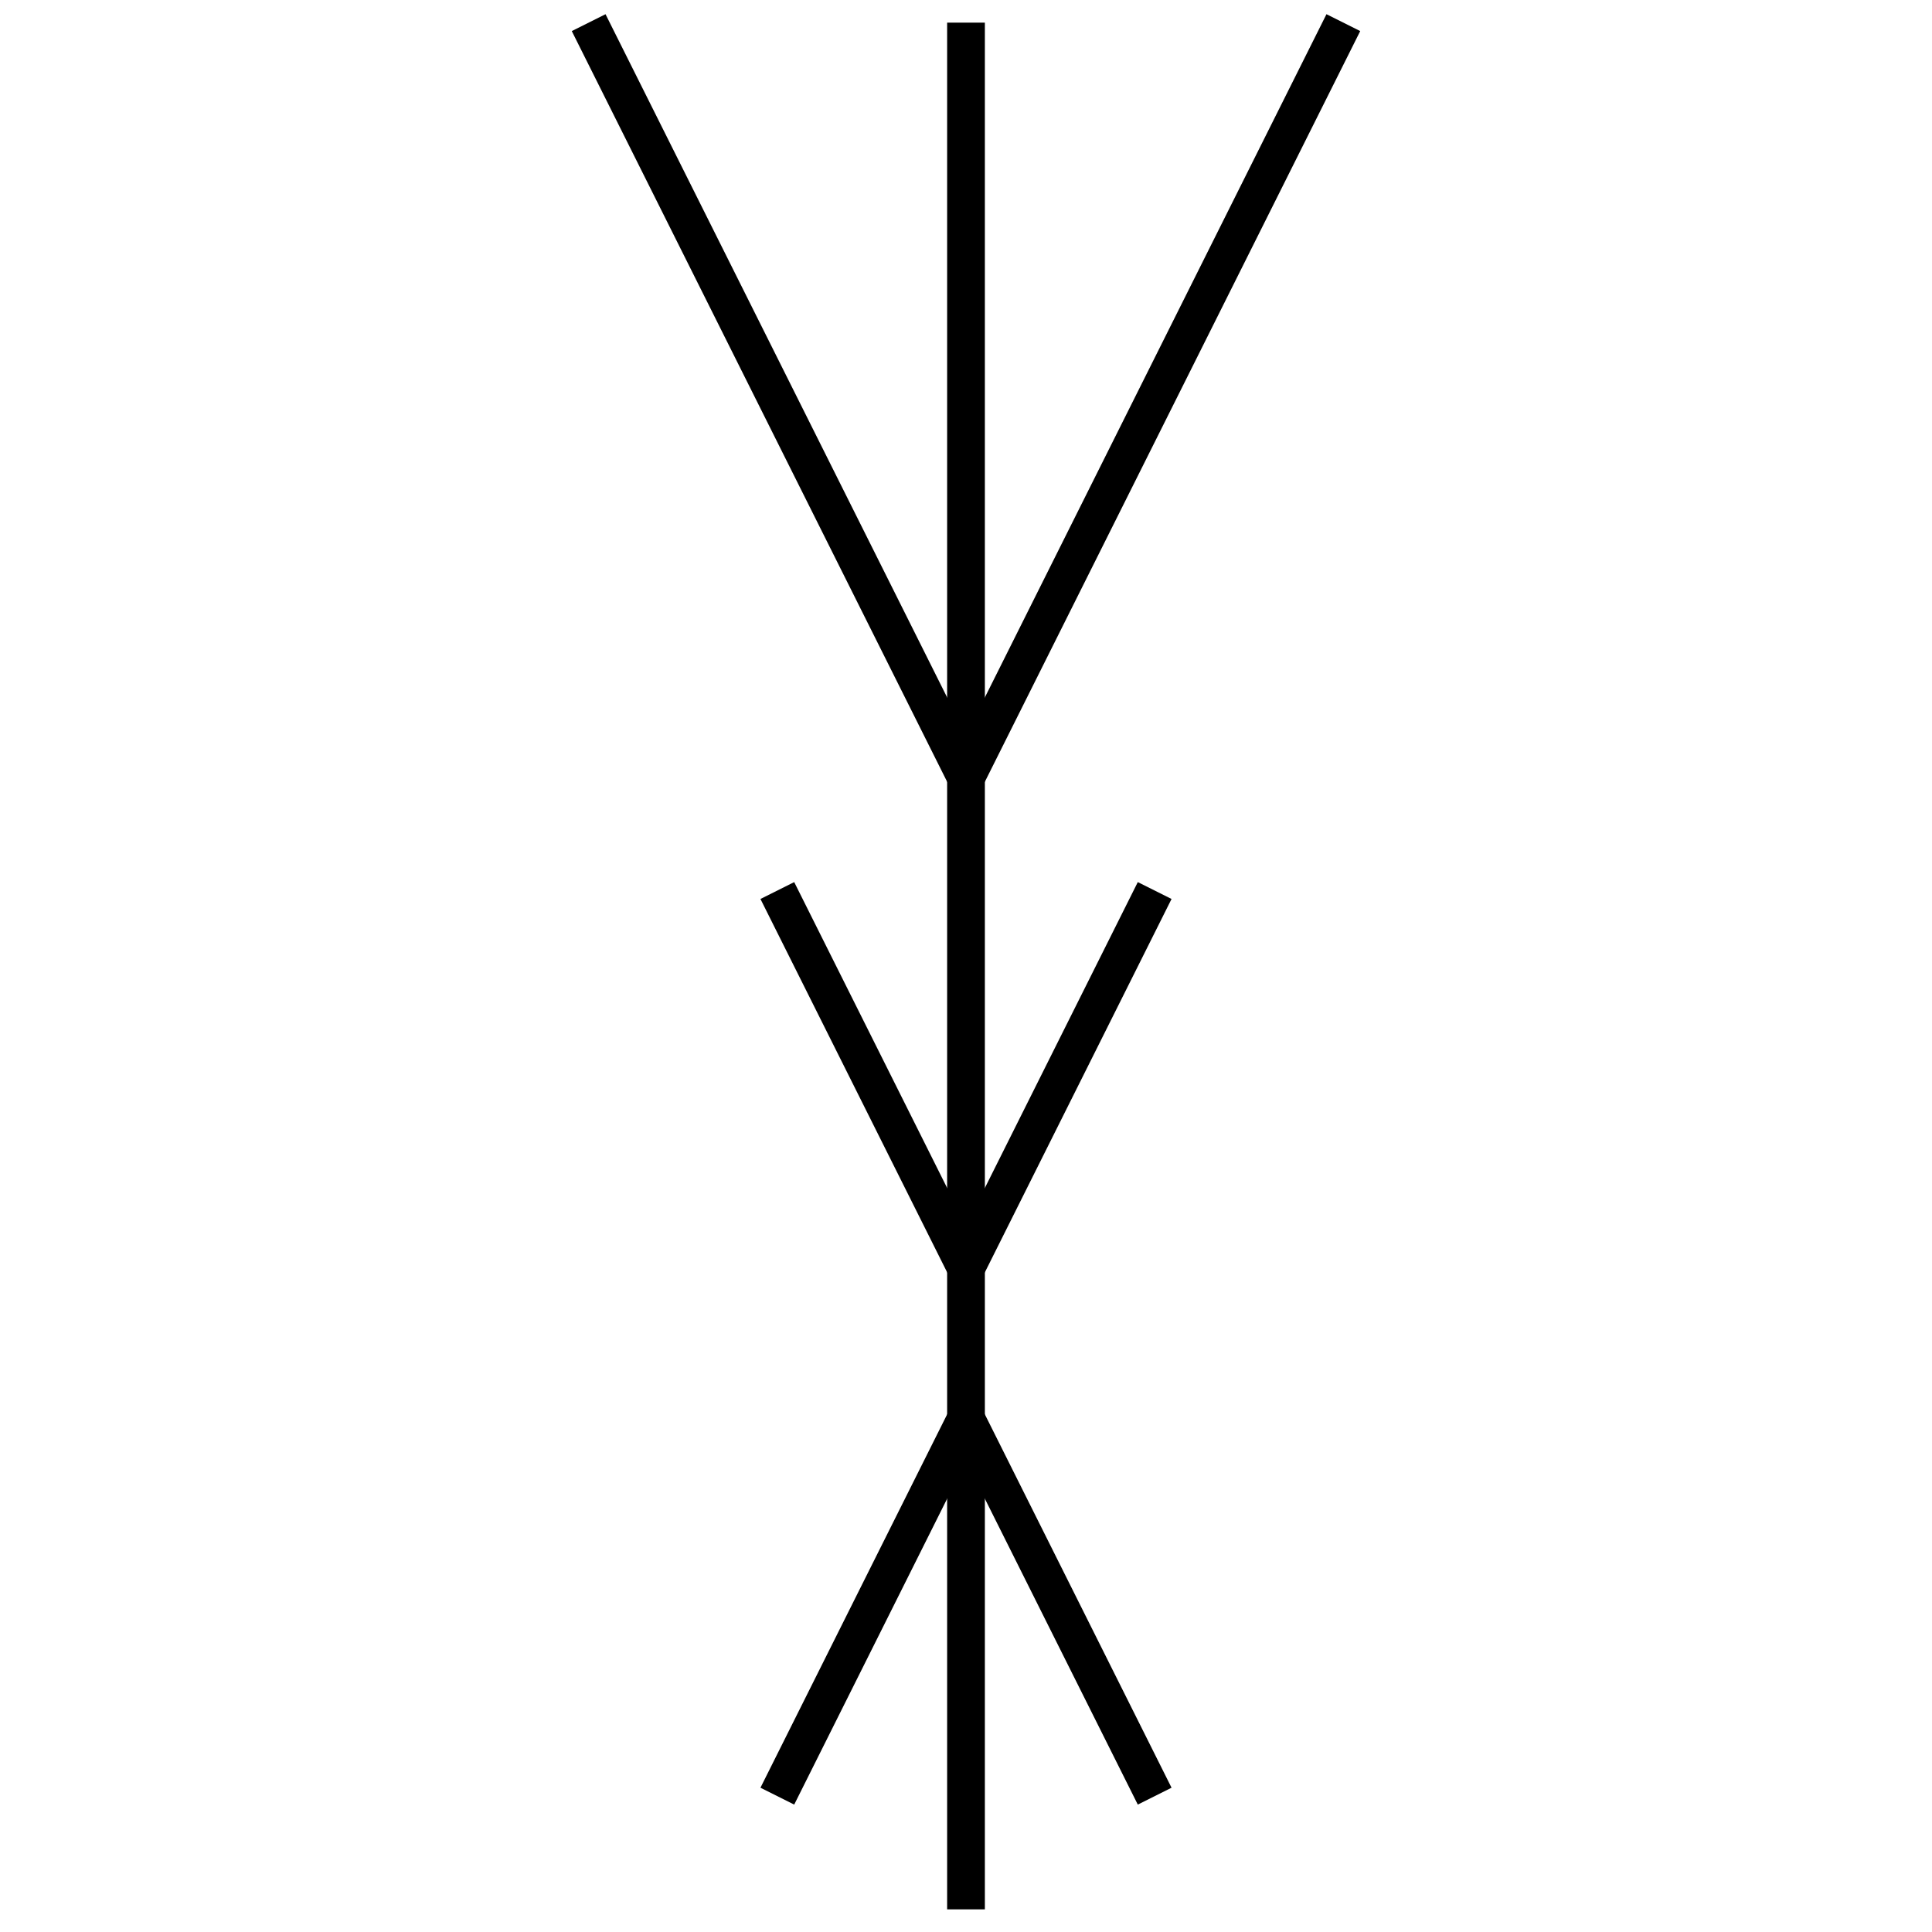 <!DOCTYPE svg PUBLIC "-//W3C//DTD SVG 1.1//EN" "http://www.w3.org/Graphics/SVG/1.1/DTD/svg11.dtd">
<svg version="1.1" xmlns="http://www.w3.org/2000/svg" width="256" height="256" viewBox="0 0 256 256">
	<title>Sende- und Empfangsantenne gleichzeitig</title>
	<path d="M128,3 l0,250" stroke="#000000" stroke-width="5" fill="none" />
	<path d="M78,3 l50,100 l50,-100" stroke="#000000" stroke-width="5" fill="none" />
	<path d="M103,238 l25,-50 l25,50" stroke="#000000" stroke-width="5" fill="none" />
	<path d="M103,118 l25,50 l25,-50" stroke="#000000" stroke-width="5" fill="none" />
</svg>
